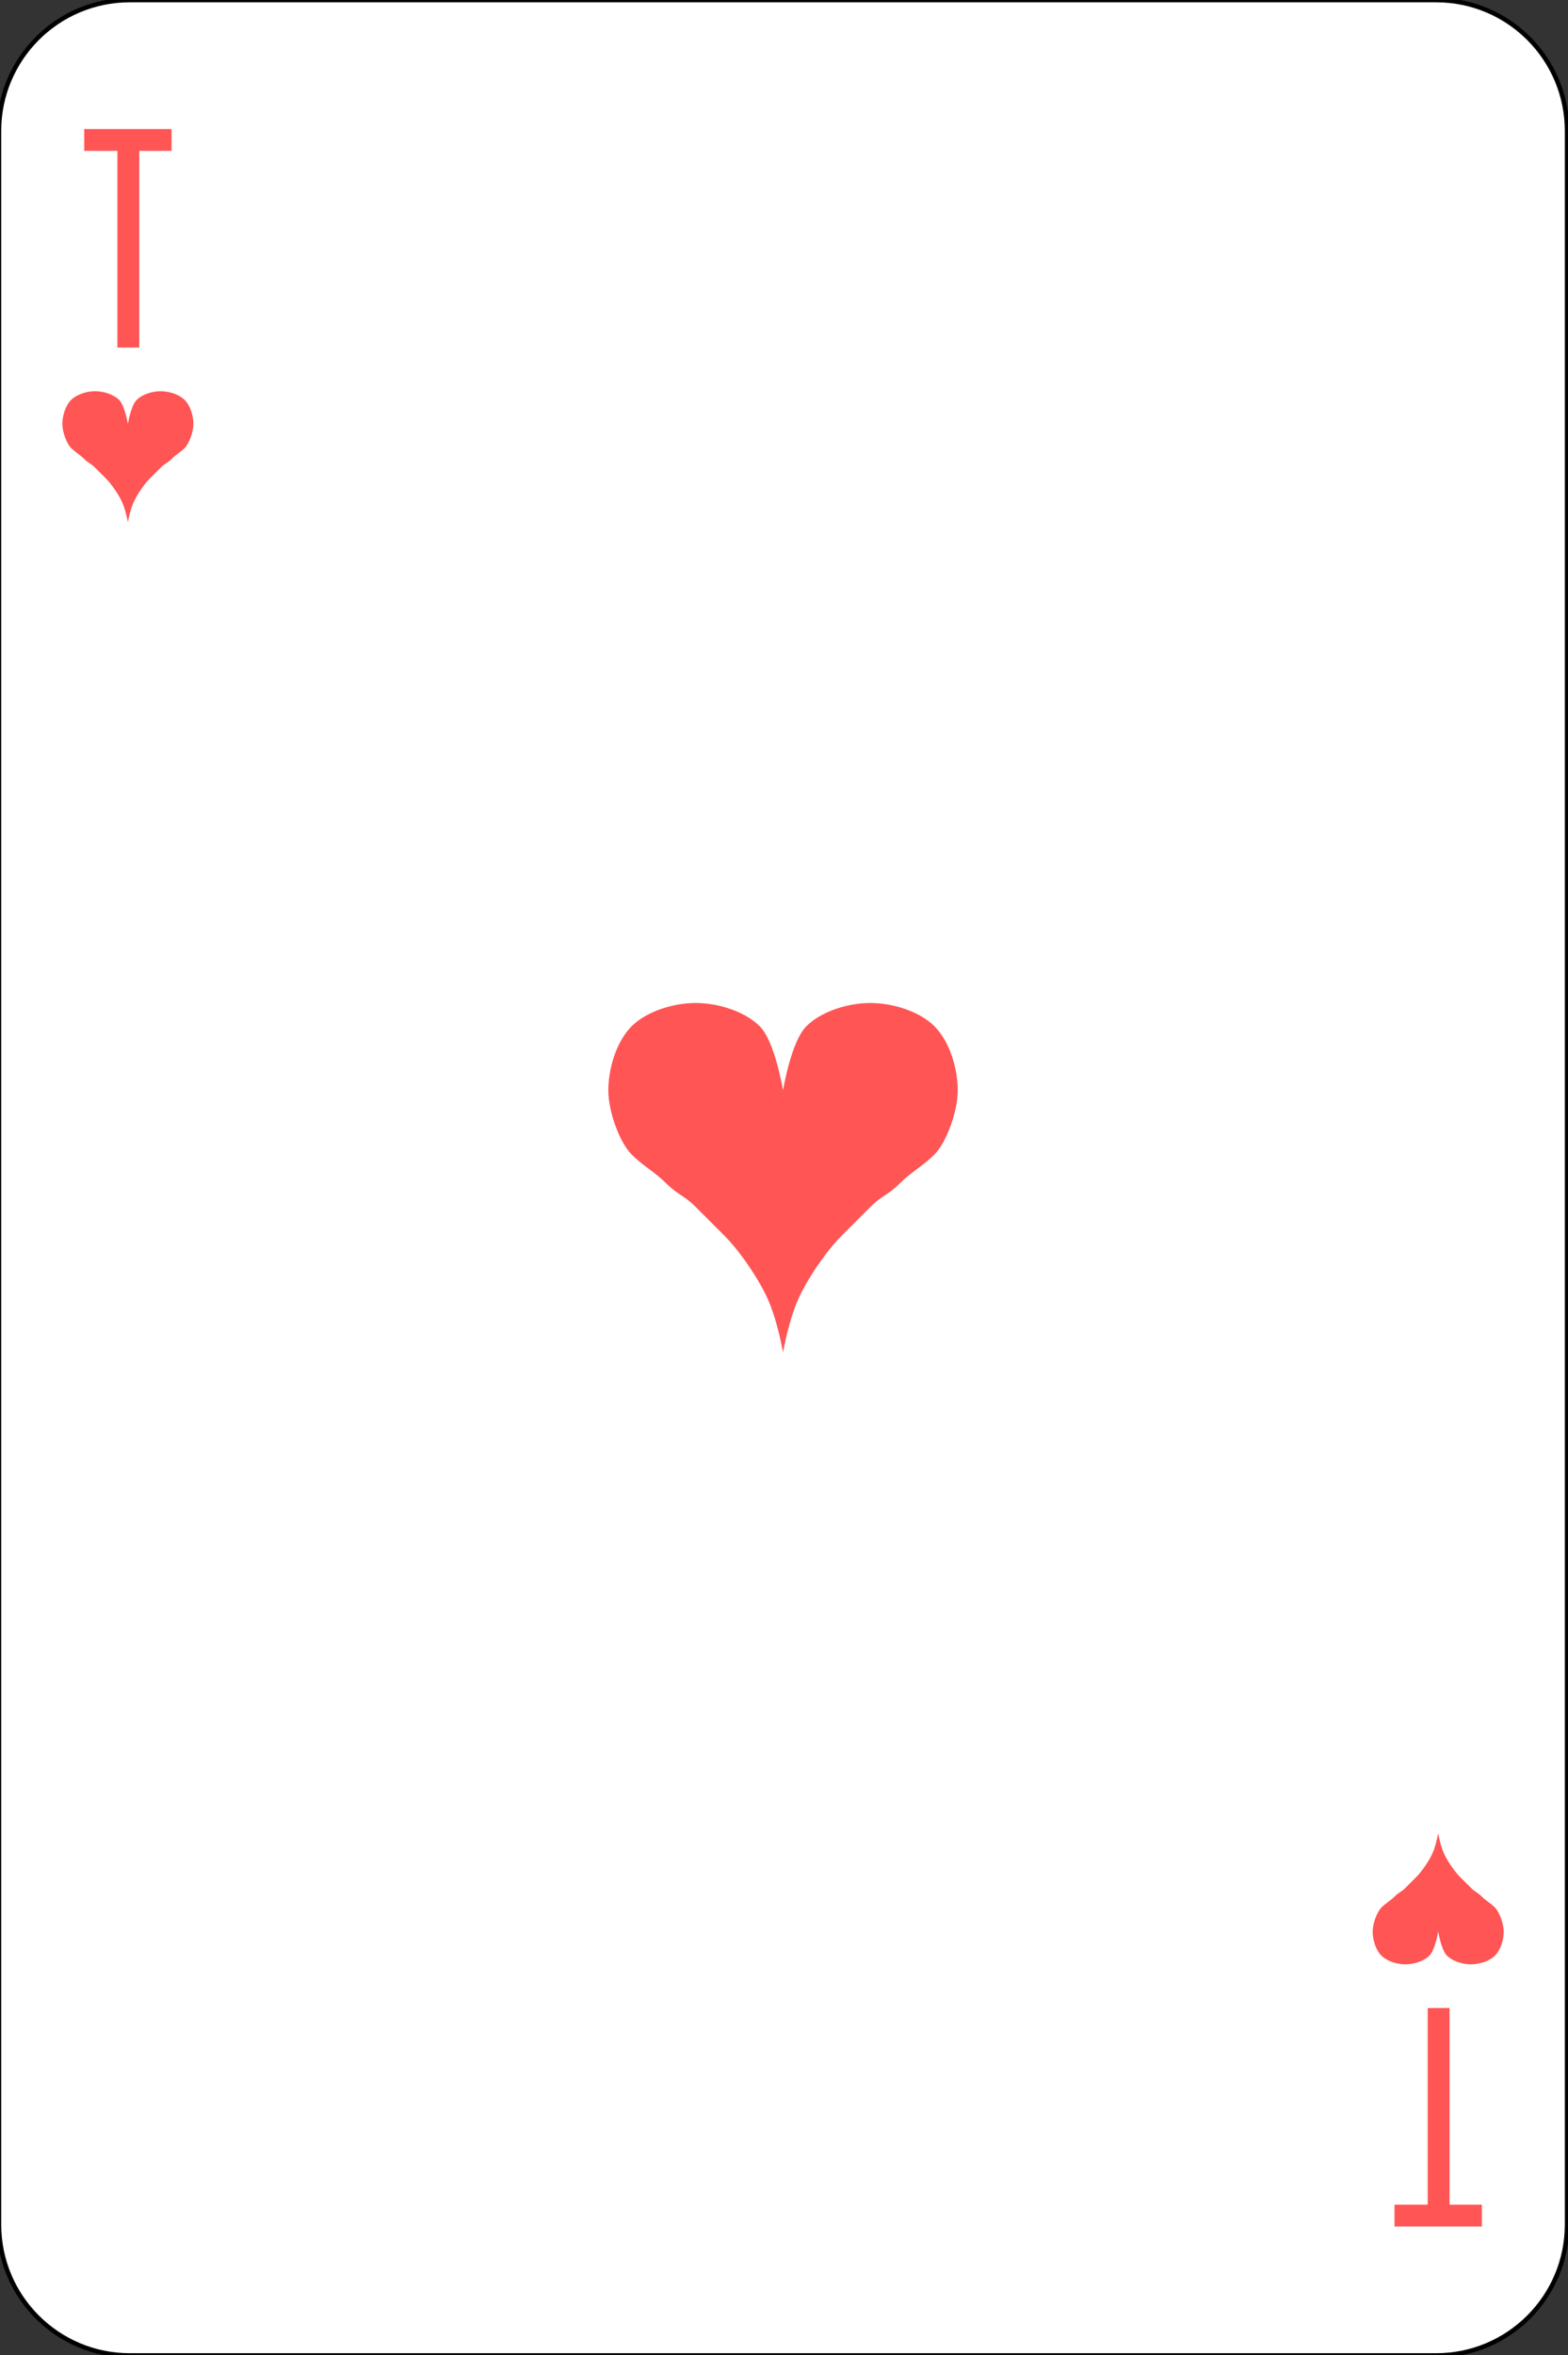 <?xml version="1.0" encoding="utf-8"?>
<!-- Generator: Adobe Illustrator 24.1.2, SVG Export Plug-In . SVG Version: 6.00 Build 0)  -->
<svg version="1.1" id="Слой_1" xmlns="http://www.w3.org/2000/svg" xmlns:xlink="http://www.w3.org/1999/xlink" x="0px" y="0px"
	 viewBox="0 0 359 539" style="enable-background:new 0 0 359 539;" xml:space="preserve">
<rect x="0" y="0" width="359" height="539" fill="#333333" stroke="none"/>
<style type="text/css">
	.st0{fill:#FFFFFF;stroke:#000000;}
	.st1{fill:#FF5555;}
</style>
<g id="g10372">
	<path id="rect26" class="st0" d="M29.72,0.03h299.11c16.54,0,29.94,13.41,29.94,29.94v479.11c0,16.54-13.41,29.94-29.94,29.94
		H29.72c-16.54,0-29.94-13.41-29.94-29.94V29.97C-0.22,13.43,13.19,0.03,29.72,0.03z"/>
	<g id="g28" transform="translate(0,1827.64)">
		<path id="path30" class="st1" d="M19.28-1798.11v5h7.6v45h5v-45h7.4v-5h-7.4h-5H19.28z"/>
		<path id="path32" class="st1" d="M319.28-1318.11v-5h7.6v-45h5v45h7.4v5h-7.4h-5H319.28z"/>
		<path id="path34" class="st1" d="M179.28-1578.11c0,0,1.82-11.15,5.33-14.67c3.51-3.51,9.7-5.33,14.67-5.33s11.15,1.82,14.67,5.33
			c3.51,3.51,5.33,9.7,5.33,14.67s-2.67,12-5.33,14.67c-2.67,2.67-5.33,4-8,6.67c-2.67,2.67-4,2.67-6.67,5.33
			c-2.67,2.67-4,4-6.67,6.67c-2.67,2.67-6.67,8-9.33,13.33c-2.67,5.33-4,13.33-4,13.33s-1.33-8-4-13.33s-6.67-10.67-9.33-13.33
			c-2.67-2.67-4-4-6.67-6.67c-2.67-2.67-4-2.67-6.67-5.33c-2.67-2.67-5.33-4-8-6.67c-2.67-2.67-5.33-9.7-5.33-14.67
			s1.82-11.15,5.33-14.67c3.51-3.51,9.7-5.33,14.67-5.33s11.15,1.82,14.67,5.33C177.46-1589.27,179.28-1578.11,179.28-1578.11"/>
		<path id="path36" class="st1" d="M29.28-1730.61c0,0,0.68-4.18,2-5.5c1.32-1.32,3.64-2,5.5-2s4.18,0.68,5.5,2s2,3.64,2,5.5
			s-1,4.5-2,5.5s-2,1.5-3,2.5s-1.5,1-2.5,2s-1.5,1.5-2.5,2.5s-2.5,3-3.5,5s-1.5,5-1.5,5s-0.5-3-1.5-5s-2.5-4-3.5-5s-1.5-1.5-2.5-2.5
			s-1.5-1-2.5-2s-2-1.5-3-2.5s-2-3.64-2-5.5s0.68-4.18,2-5.5s3.64-2,5.5-2s4.18,0.68,5.5,2S29.28-1730.61,29.28-1730.61"/>
		<path id="path38" class="st1" d="M329.28-1385.61c0,0,0.68,4.18,2,5.5s3.64,2,5.5,2s4.18-0.68,5.5-2s2-3.64,2-5.5s-1-4.5-2-5.5
			s-2-1.5-3-2.5s-1.5-1-2.5-2s-1.5-1.5-2.5-2.5s-2.5-3-3.5-5s-1.5-5-1.5-5s-0.5,3-1.5,5s-2.5,4-3.5,5s-1.5,1.5-2.5,2.5s-1.5,1-2.5,2
			s-2,1.5-3,2.5s-2,3.64-2,5.5s0.68,4.18,2,5.5s3.64,2,5.5,2s4.18-0.68,5.5-2S329.28-1385.61,329.28-1385.61"/>
	</g>
</g>
<g id="g10372_1_">
	<path id="rect26_1_" class="st0" d="M29.72,0.03h299.11c16.54,0,29.94,13.41,29.94,29.94v479.11c0,16.54-13.41,29.94-29.94,29.94
		H29.72c-16.54,0-29.94-13.41-29.94-29.94V29.97C-0.22,13.43,13.19,0.03,29.72,0.03z"/>
	<g id="g28_1_" transform="translate(0,1827.64)">
		<path id="path30_1_" class="st1" d="M19.28-1798.11v5h7.6v45h5v-45h7.4v-5h-7.4h-5H19.28z"/>
		<path id="path32_1_" class="st1" d="M319.28-1318.11v-5h7.6v-45h5v45h7.4v5h-7.4h-5H319.28z"/>
		<path id="path34_1_" class="st1" d="M179.28-1578.11c0,0,1.82-11.15,5.33-14.67c3.51-3.51,9.7-5.33,14.67-5.33
			s11.15,1.82,14.67,5.33c3.51,3.51,5.33,9.7,5.33,14.67s-2.67,12-5.33,14.67c-2.67,2.67-5.33,4-8,6.67c-2.67,2.67-4,2.67-6.67,5.33
			c-2.67,2.67-4,4-6.67,6.67c-2.67,2.67-6.67,8-9.33,13.33c-2.67,5.33-4,13.33-4,13.33s-1.33-8-4-13.33s-6.67-10.67-9.33-13.33
			c-2.67-2.67-4-4-6.67-6.67c-2.67-2.67-4-2.67-6.67-5.33c-2.67-2.67-5.33-4-8-6.67c-2.67-2.67-5.33-9.7-5.33-14.67
			s1.82-11.15,5.33-14.67c3.51-3.51,9.7-5.33,14.67-5.33s11.15,1.82,14.67,5.33C177.46-1589.27,179.28-1578.11,179.28-1578.11"/>
		<path id="path36_1_" class="st1" d="M29.28-1730.61c0,0,0.68-4.18,2-5.5c1.32-1.32,3.64-2,5.5-2s4.18,0.68,5.5,2s2,3.64,2,5.5
			s-1,4.5-2,5.5s-2,1.5-3,2.5s-1.5,1-2.5,2s-1.5,1.5-2.5,2.5s-2.5,3-3.5,5s-1.5,5-1.5,5s-0.5-3-1.5-5s-2.5-4-3.5-5s-1.5-1.5-2.5-2.5
			s-1.5-1-2.5-2s-2-1.5-3-2.5s-2-3.64-2-5.5s0.68-4.18,2-5.5s3.64-2,5.5-2s4.18,0.68,5.5,2S29.28-1730.61,29.28-1730.61"/>
		<path id="path38_1_" class="st1" d="M329.28-1385.61c0,0,0.68,4.18,2,5.5s3.64,2,5.5,2s4.18-0.68,5.5-2s2-3.64,2-5.5s-1-4.5-2-5.5
			s-2-1.5-3-2.5s-1.5-1-2.5-2s-1.5-1.5-2.5-2.5s-2.5-3-3.5-5s-1.5-5-1.5-5s-0.5,3-1.5,5s-2.5,4-3.5,5s-1.5,1.5-2.5,2.5s-1.5,1-2.5,2
			s-2,1.5-3,2.5s-2,3.64-2,5.5s0.68,4.18,2,5.5s3.64,2,5.5,2s4.18-0.68,5.5-2S329.28-1385.61,329.28-1385.61"/>
	</g>
</g>
</svg>
